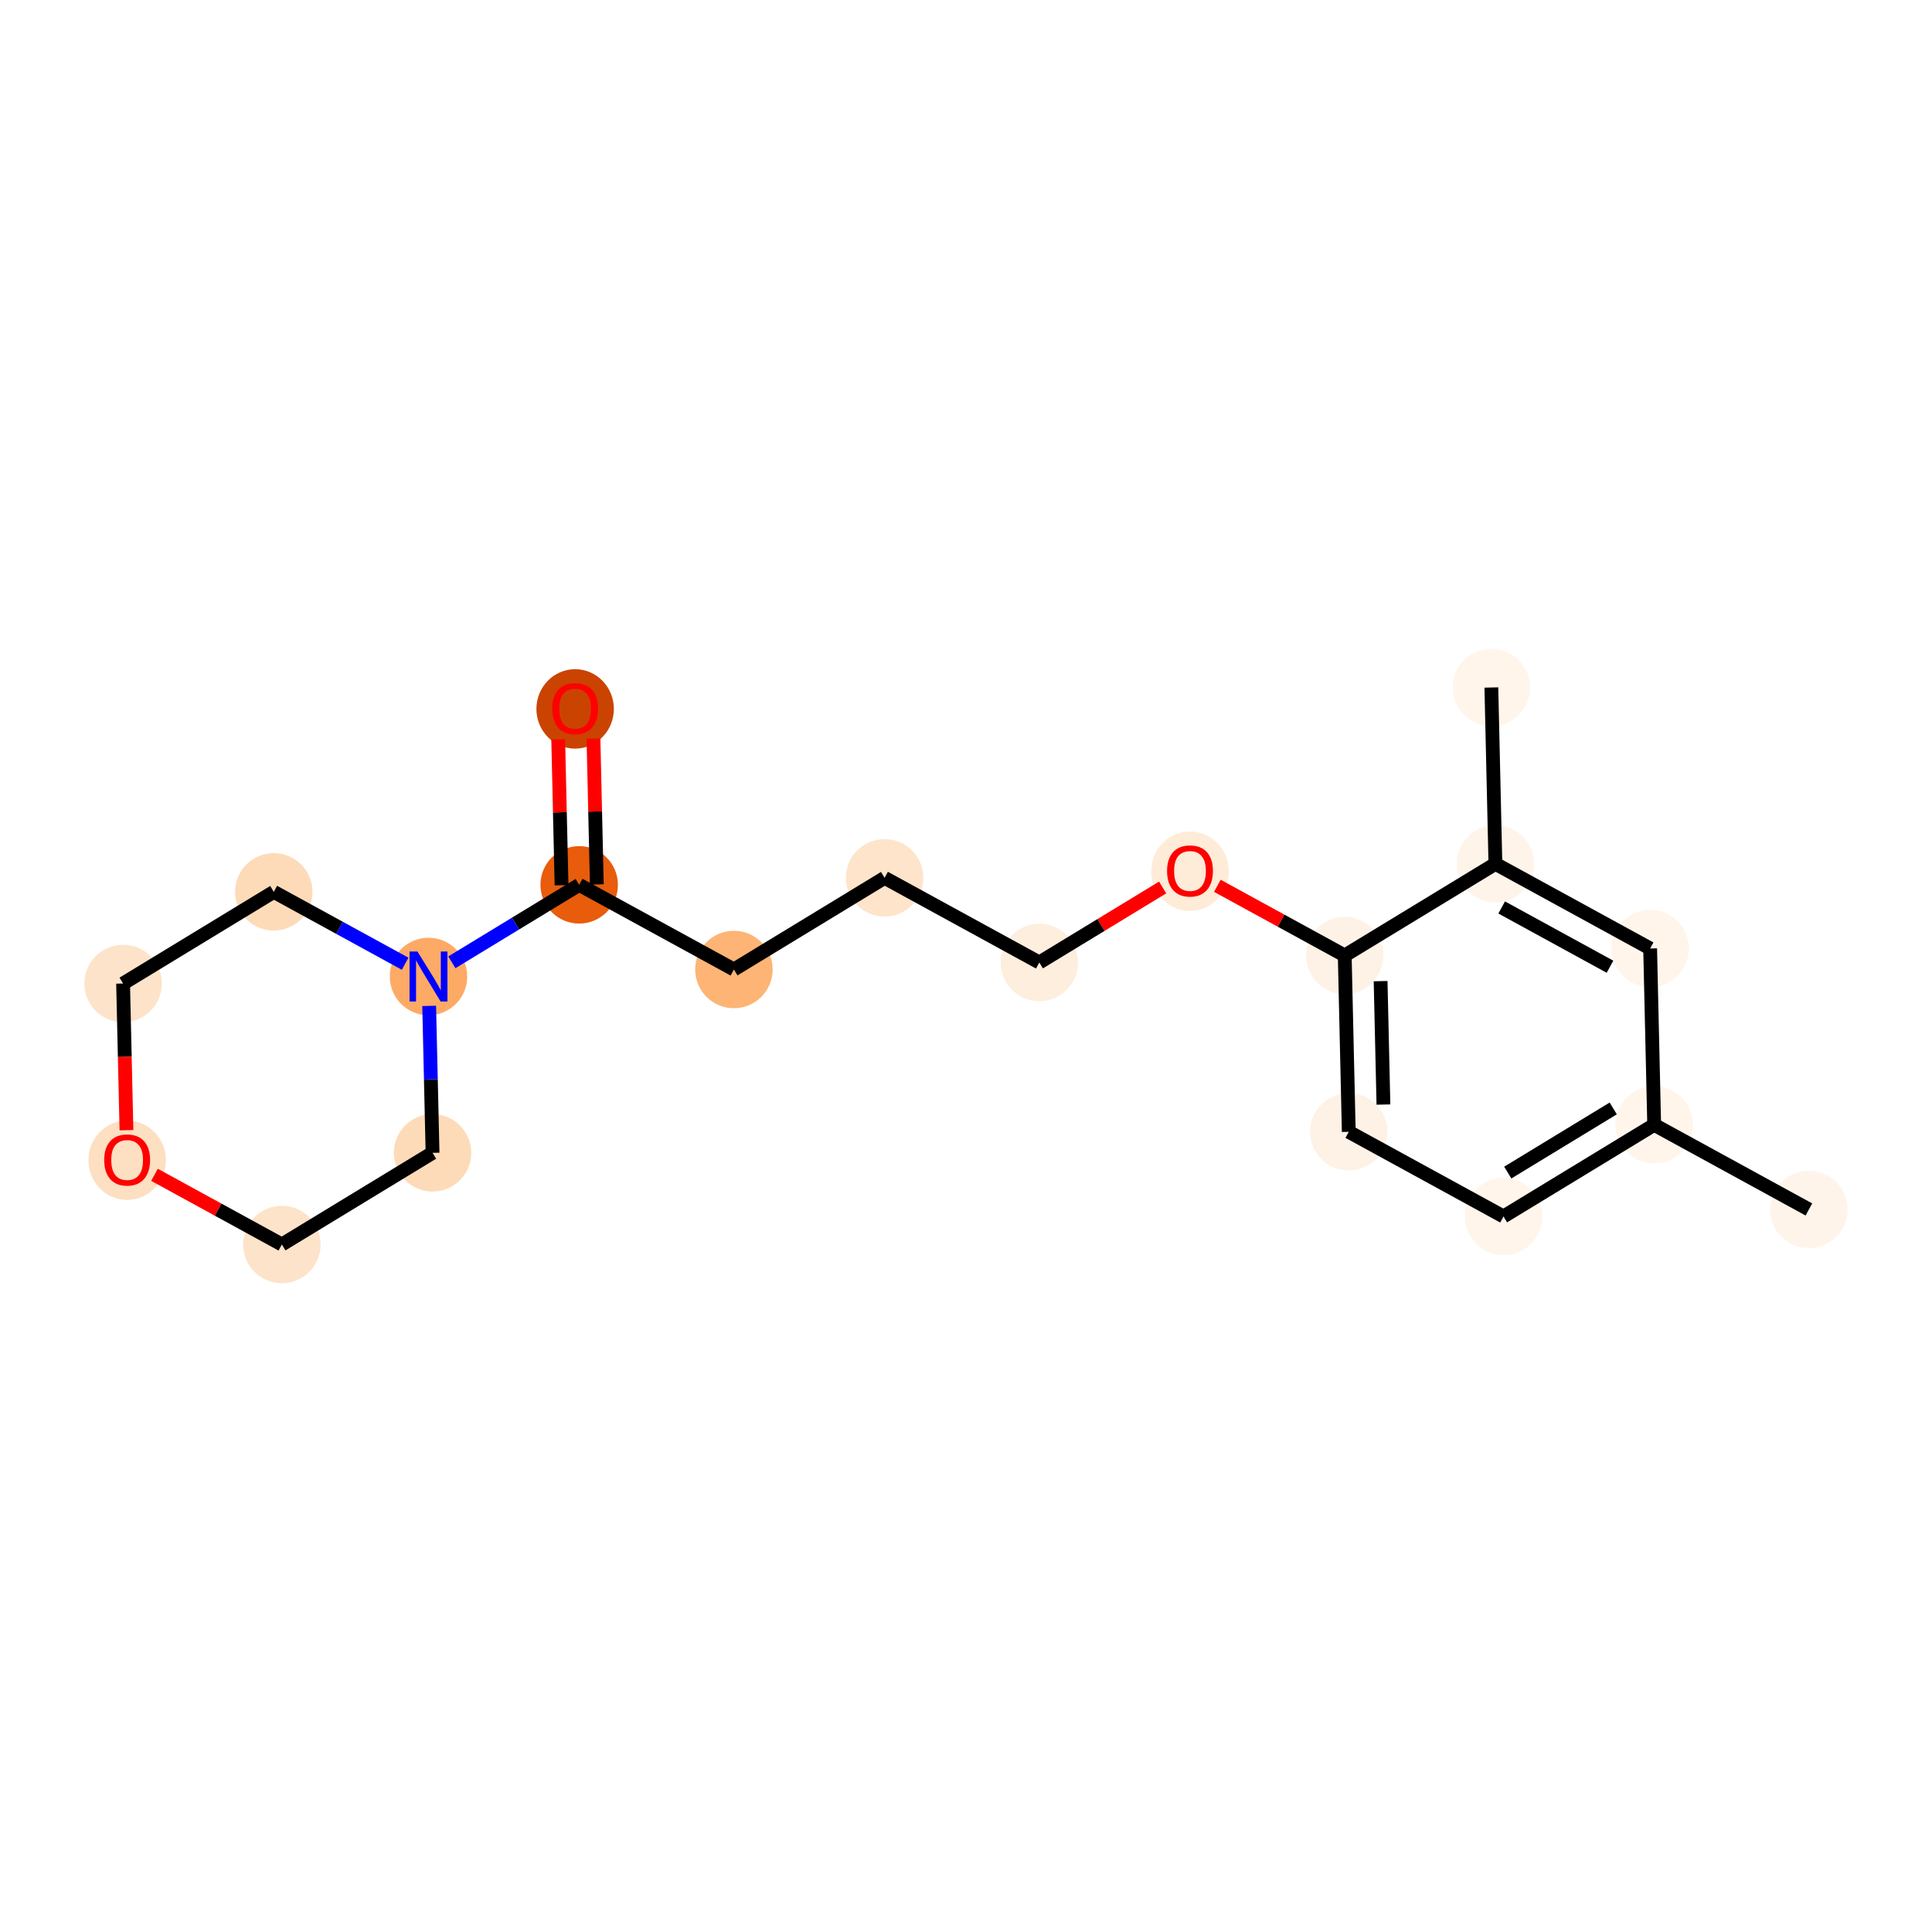 <?xml version='1.0' encoding='iso-8859-1'?>
<svg version='1.1' baseProfile='full'
              xmlns='http://www.w3.org/2000/svg'
                      xmlns:rdkit='http://www.rdkit.org/xml'
                      xmlns:xlink='http://www.w3.org/1999/xlink'
                  xml:space='preserve'
width='280px' height='280px' viewBox='0 0 280 280'>
<!-- END OF HEADER -->
<rect style='opacity:1.0;fill:#FFFFFF;stroke:none' width='280' height='280' x='0' y='0'> </rect>
<ellipse cx='262.16' cy='175.285' rx='5.112' ry='5.112'  style='fill:#FEF4EA;fill-rule:evenodd;stroke:#FEF4EA;stroke-width:1.0px;stroke-linecap:butt;stroke-linejoin:miter;stroke-opacity:1' />
<ellipse cx='239.736' cy='163.015' rx='5.112' ry='5.112'  style='fill:#FFF5EB;fill-rule:evenodd;stroke:#FFF5EB;stroke-width:1.0px;stroke-linecap:butt;stroke-linejoin:miter;stroke-opacity:1' />
<ellipse cx='217.898' cy='176.301' rx='5.112' ry='5.112'  style='fill:#FFF5EB;fill-rule:evenodd;stroke:#FFF5EB;stroke-width:1.0px;stroke-linecap:butt;stroke-linejoin:miter;stroke-opacity:1' />
<ellipse cx='195.474' cy='164.031' rx='5.112' ry='5.112'  style='fill:#FEF2E6;fill-rule:evenodd;stroke:#FEF2E6;stroke-width:1.0px;stroke-linecap:butt;stroke-linejoin:miter;stroke-opacity:1' />
<ellipse cx='194.888' cy='138.476' rx='5.112' ry='5.112'  style='fill:#FEF2E6;fill-rule:evenodd;stroke:#FEF2E6;stroke-width:1.0px;stroke-linecap:butt;stroke-linejoin:miter;stroke-opacity:1' />
<ellipse cx='172.463' cy='126.263' rx='5.112' ry='5.256'  style='fill:#FEEBD8;fill-rule:evenodd;stroke:#FEEBD8;stroke-width:1.0px;stroke-linecap:butt;stroke-linejoin:miter;stroke-opacity:1' />
<ellipse cx='150.626' cy='139.492' rx='5.112' ry='5.112'  style='fill:#FEEEDE;fill-rule:evenodd;stroke:#FEEEDE;stroke-width:1.0px;stroke-linecap:butt;stroke-linejoin:miter;stroke-opacity:1' />
<ellipse cx='128.201' cy='127.223' rx='5.112' ry='5.112'  style='fill:#FDE4CB;fill-rule:evenodd;stroke:#FDE4CB;stroke-width:1.0px;stroke-linecap:butt;stroke-linejoin:miter;stroke-opacity:1' />
<ellipse cx='106.364' cy='140.508' rx='5.112' ry='5.112'  style='fill:#FDB474;fill-rule:evenodd;stroke:#FDB474;stroke-width:1.0px;stroke-linecap:butt;stroke-linejoin:miter;stroke-opacity:1' />
<ellipse cx='83.939' cy='128.238' rx='5.112' ry='5.112'  style='fill:#E85C0C;fill-rule:evenodd;stroke:#E85C0C;stroke-width:1.0px;stroke-linecap:butt;stroke-linejoin:miter;stroke-opacity:1' />
<ellipse cx='83.353' cy='102.74' rx='5.112' ry='5.256'  style='fill:#CB4301;fill-rule:evenodd;stroke:#CB4301;stroke-width:1.0px;stroke-linecap:butt;stroke-linejoin:miter;stroke-opacity:1' />
<ellipse cx='62.102' cy='141.524' rx='5.112' ry='5.119'  style='fill:#FDAA66;fill-rule:evenodd;stroke:#FDAA66;stroke-width:1.0px;stroke-linecap:butt;stroke-linejoin:miter;stroke-opacity:1' />
<ellipse cx='39.677' cy='129.254' rx='5.112' ry='5.112'  style='fill:#FDDBB9;fill-rule:evenodd;stroke:#FDDBB9;stroke-width:1.0px;stroke-linecap:butt;stroke-linejoin:miter;stroke-opacity:1' />
<ellipse cx='17.84' cy='142.539' rx='5.112' ry='5.112'  style='fill:#FDE3C9;fill-rule:evenodd;stroke:#FDE3C9;stroke-width:1.0px;stroke-linecap:butt;stroke-linejoin:miter;stroke-opacity:1' />
<ellipse cx='18.426' cy='168.15' rx='5.112' ry='5.256'  style='fill:#FDDFC1;fill-rule:evenodd;stroke:#FDDFC1;stroke-width:1.0px;stroke-linecap:butt;stroke-linejoin:miter;stroke-opacity:1' />
<ellipse cx='40.85' cy='180.364' rx='5.112' ry='5.112'  style='fill:#FDE3C9;fill-rule:evenodd;stroke:#FDE3C9;stroke-width:1.0px;stroke-linecap:butt;stroke-linejoin:miter;stroke-opacity:1' />
<ellipse cx='62.688' cy='167.078' rx='5.112' ry='5.112'  style='fill:#FDDBB9;fill-rule:evenodd;stroke:#FDDBB9;stroke-width:1.0px;stroke-linecap:butt;stroke-linejoin:miter;stroke-opacity:1' />
<ellipse cx='216.726' cy='125.191' rx='5.112' ry='5.112'  style='fill:#FEF4E9;fill-rule:evenodd;stroke:#FEF4E9;stroke-width:1.0px;stroke-linecap:butt;stroke-linejoin:miter;stroke-opacity:1' />
<ellipse cx='216.139' cy='99.636' rx='5.112' ry='5.112'  style='fill:#FFF5EB;fill-rule:evenodd;stroke:#FFF5EB;stroke-width:1.0px;stroke-linecap:butt;stroke-linejoin:miter;stroke-opacity:1' />
<ellipse cx='239.15' cy='137.461' rx='5.112' ry='5.112'  style='fill:#FFF5EB;fill-rule:evenodd;stroke:#FFF5EB;stroke-width:1.0px;stroke-linecap:butt;stroke-linejoin:miter;stroke-opacity:1' />
<path class='bond-0 atom-0 atom-1' d='M 262.16,175.285 L 239.736,163.015' style='fill:none;fill-rule:evenodd;stroke:#000000;stroke-width:2.0px;stroke-linecap:butt;stroke-linejoin:miter;stroke-opacity:1' />
<path class='bond-1 atom-1 atom-2' d='M 239.736,163.015 L 217.898,176.301' style='fill:none;fill-rule:evenodd;stroke:#000000;stroke-width:2.0px;stroke-linecap:butt;stroke-linejoin:miter;stroke-opacity:1' />
<path class='bond-1 atom-1 atom-2' d='M 233.803,160.641 L 218.517,169.94' style='fill:none;fill-rule:evenodd;stroke:#000000;stroke-width:2.0px;stroke-linecap:butt;stroke-linejoin:miter;stroke-opacity:1' />
<path class='bond-19 atom-19 atom-1' d='M 239.15,137.461 L 239.736,163.015' style='fill:none;fill-rule:evenodd;stroke:#000000;stroke-width:2.0px;stroke-linecap:butt;stroke-linejoin:miter;stroke-opacity:1' />
<path class='bond-2 atom-2 atom-3' d='M 217.898,176.301 L 195.474,164.031' style='fill:none;fill-rule:evenodd;stroke:#000000;stroke-width:2.0px;stroke-linecap:butt;stroke-linejoin:miter;stroke-opacity:1' />
<path class='bond-3 atom-3 atom-4' d='M 195.474,164.031 L 194.888,138.476' style='fill:none;fill-rule:evenodd;stroke:#000000;stroke-width:2.0px;stroke-linecap:butt;stroke-linejoin:miter;stroke-opacity:1' />
<path class='bond-3 atom-3 atom-4' d='M 200.497,160.081 L 200.087,142.192' style='fill:none;fill-rule:evenodd;stroke:#000000;stroke-width:2.0px;stroke-linecap:butt;stroke-linejoin:miter;stroke-opacity:1' />
<path class='bond-4 atom-4 atom-5' d='M 194.888,138.476 L 185.657,133.426' style='fill:none;fill-rule:evenodd;stroke:#000000;stroke-width:2.0px;stroke-linecap:butt;stroke-linejoin:miter;stroke-opacity:1' />
<path class='bond-4 atom-4 atom-5' d='M 185.657,133.426 L 176.426,128.375' style='fill:none;fill-rule:evenodd;stroke:#FF0000;stroke-width:2.0px;stroke-linecap:butt;stroke-linejoin:miter;stroke-opacity:1' />
<path class='bond-16 atom-4 atom-17' d='M 194.888,138.476 L 216.726,125.191' style='fill:none;fill-rule:evenodd;stroke:#000000;stroke-width:2.0px;stroke-linecap:butt;stroke-linejoin:miter;stroke-opacity:1' />
<path class='bond-5 atom-5 atom-6' d='M 168.501,128.617 L 159.564,134.055' style='fill:none;fill-rule:evenodd;stroke:#FF0000;stroke-width:2.0px;stroke-linecap:butt;stroke-linejoin:miter;stroke-opacity:1' />
<path class='bond-5 atom-5 atom-6' d='M 159.564,134.055 L 150.626,139.492' style='fill:none;fill-rule:evenodd;stroke:#000000;stroke-width:2.0px;stroke-linecap:butt;stroke-linejoin:miter;stroke-opacity:1' />
<path class='bond-6 atom-6 atom-7' d='M 150.626,139.492 L 128.201,127.223' style='fill:none;fill-rule:evenodd;stroke:#000000;stroke-width:2.0px;stroke-linecap:butt;stroke-linejoin:miter;stroke-opacity:1' />
<path class='bond-7 atom-7 atom-8' d='M 128.201,127.223 L 106.364,140.508' style='fill:none;fill-rule:evenodd;stroke:#000000;stroke-width:2.0px;stroke-linecap:butt;stroke-linejoin:miter;stroke-opacity:1' />
<path class='bond-8 atom-8 atom-9' d='M 106.364,140.508 L 83.939,128.238' style='fill:none;fill-rule:evenodd;stroke:#000000;stroke-width:2.0px;stroke-linecap:butt;stroke-linejoin:miter;stroke-opacity:1' />
<path class='bond-9 atom-9 atom-10' d='M 86.495,128.18 L 86.252,117.608' style='fill:none;fill-rule:evenodd;stroke:#000000;stroke-width:2.0px;stroke-linecap:butt;stroke-linejoin:miter;stroke-opacity:1' />
<path class='bond-9 atom-9 atom-10' d='M 86.252,117.608 L 86.01,107.037' style='fill:none;fill-rule:evenodd;stroke:#FF0000;stroke-width:2.0px;stroke-linecap:butt;stroke-linejoin:miter;stroke-opacity:1' />
<path class='bond-9 atom-9 atom-10' d='M 81.384,128.297 L 81.141,117.726' style='fill:none;fill-rule:evenodd;stroke:#000000;stroke-width:2.0px;stroke-linecap:butt;stroke-linejoin:miter;stroke-opacity:1' />
<path class='bond-9 atom-9 atom-10' d='M 81.141,117.726 L 80.899,107.154' style='fill:none;fill-rule:evenodd;stroke:#FF0000;stroke-width:2.0px;stroke-linecap:butt;stroke-linejoin:miter;stroke-opacity:1' />
<path class='bond-10 atom-9 atom-11' d='M 83.939,128.238 L 74.713,133.852' style='fill:none;fill-rule:evenodd;stroke:#000000;stroke-width:2.0px;stroke-linecap:butt;stroke-linejoin:miter;stroke-opacity:1' />
<path class='bond-10 atom-9 atom-11' d='M 74.713,133.852 L 65.486,139.465' style='fill:none;fill-rule:evenodd;stroke:#0000FF;stroke-width:2.0px;stroke-linecap:butt;stroke-linejoin:miter;stroke-opacity:1' />
<path class='bond-11 atom-11 atom-12' d='M 58.717,139.672 L 49.197,134.463' style='fill:none;fill-rule:evenodd;stroke:#0000FF;stroke-width:2.0px;stroke-linecap:butt;stroke-linejoin:miter;stroke-opacity:1' />
<path class='bond-11 atom-11 atom-12' d='M 49.197,134.463 L 39.677,129.254' style='fill:none;fill-rule:evenodd;stroke:#000000;stroke-width:2.0px;stroke-linecap:butt;stroke-linejoin:miter;stroke-opacity:1' />
<path class='bond-20 atom-16 atom-11' d='M 62.688,167.078 L 62.444,156.43' style='fill:none;fill-rule:evenodd;stroke:#000000;stroke-width:2.0px;stroke-linecap:butt;stroke-linejoin:miter;stroke-opacity:1' />
<path class='bond-20 atom-16 atom-11' d='M 62.444,156.43 L 62.199,145.782' style='fill:none;fill-rule:evenodd;stroke:#0000FF;stroke-width:2.0px;stroke-linecap:butt;stroke-linejoin:miter;stroke-opacity:1' />
<path class='bond-12 atom-12 atom-13' d='M 39.677,129.254 L 17.84,142.539' style='fill:none;fill-rule:evenodd;stroke:#000000;stroke-width:2.0px;stroke-linecap:butt;stroke-linejoin:miter;stroke-opacity:1' />
<path class='bond-13 atom-13 atom-14' d='M 17.84,142.539 L 18.083,153.167' style='fill:none;fill-rule:evenodd;stroke:#000000;stroke-width:2.0px;stroke-linecap:butt;stroke-linejoin:miter;stroke-opacity:1' />
<path class='bond-13 atom-13 atom-14' d='M 18.083,153.167 L 18.327,163.795' style='fill:none;fill-rule:evenodd;stroke:#FF0000;stroke-width:2.0px;stroke-linecap:butt;stroke-linejoin:miter;stroke-opacity:1' />
<path class='bond-14 atom-14 atom-15' d='M 22.388,170.262 L 31.619,175.313' style='fill:none;fill-rule:evenodd;stroke:#FF0000;stroke-width:2.0px;stroke-linecap:butt;stroke-linejoin:miter;stroke-opacity:1' />
<path class='bond-14 atom-14 atom-15' d='M 31.619,175.313 L 40.85,180.364' style='fill:none;fill-rule:evenodd;stroke:#000000;stroke-width:2.0px;stroke-linecap:butt;stroke-linejoin:miter;stroke-opacity:1' />
<path class='bond-15 atom-15 atom-16' d='M 40.85,180.364 L 62.688,167.078' style='fill:none;fill-rule:evenodd;stroke:#000000;stroke-width:2.0px;stroke-linecap:butt;stroke-linejoin:miter;stroke-opacity:1' />
<path class='bond-17 atom-17 atom-18' d='M 216.726,125.191 L 216.139,99.636' style='fill:none;fill-rule:evenodd;stroke:#000000;stroke-width:2.0px;stroke-linecap:butt;stroke-linejoin:miter;stroke-opacity:1' />
<path class='bond-18 atom-17 atom-19' d='M 216.726,125.191 L 239.15,137.461' style='fill:none;fill-rule:evenodd;stroke:#000000;stroke-width:2.0px;stroke-linecap:butt;stroke-linejoin:miter;stroke-opacity:1' />
<path class='bond-18 atom-17 atom-19' d='M 217.635,131.516 L 233.332,140.105' style='fill:none;fill-rule:evenodd;stroke:#000000;stroke-width:2.0px;stroke-linecap:butt;stroke-linejoin:miter;stroke-opacity:1' />
<path  class='atom-5' d='M 169.141 126.227
Q 169.141 124.489, 169.999 123.518
Q 170.858 122.547, 172.463 122.547
Q 174.069 122.547, 174.928 123.518
Q 175.786 124.489, 175.786 126.227
Q 175.786 127.986, 174.917 128.988
Q 174.048 129.98, 172.463 129.98
Q 170.868 129.98, 169.999 128.988
Q 169.141 127.996, 169.141 126.227
M 172.463 129.162
Q 173.568 129.162, 174.161 128.426
Q 174.764 127.679, 174.764 126.227
Q 174.764 124.806, 174.161 124.09
Q 173.568 123.364, 172.463 123.364
Q 171.359 123.364, 170.756 124.08
Q 170.163 124.796, 170.163 126.227
Q 170.163 127.689, 170.756 128.426
Q 171.359 129.162, 172.463 129.162
' fill='#FF0000'/>
<path  class='atom-10' d='M 80.03 102.704
Q 80.03 100.966, 80.889 99.995
Q 81.748 99.023, 83.353 99.023
Q 84.958 99.023, 85.817 99.995
Q 86.676 100.966, 86.676 102.704
Q 86.676 104.463, 85.807 105.465
Q 84.938 106.457, 83.353 106.457
Q 81.758 106.457, 80.889 105.465
Q 80.03 104.473, 80.03 102.704
M 83.353 105.639
Q 84.457 105.639, 85.05 104.902
Q 85.653 104.156, 85.653 102.704
Q 85.653 101.283, 85.05 100.567
Q 84.457 99.841, 83.353 99.841
Q 82.249 99.841, 81.645 100.557
Q 81.052 101.273, 81.052 102.704
Q 81.052 104.166, 81.645 104.902
Q 82.249 105.639, 83.353 105.639
' fill='#FF0000'/>
<path  class='atom-11' d='M 60.502 137.904
L 62.874 141.738
Q 63.109 142.117, 63.487 142.802
Q 63.865 143.487, 63.886 143.528
L 63.886 137.904
L 64.847 137.904
L 64.847 145.143
L 63.855 145.143
L 61.309 140.951
Q 61.013 140.46, 60.696 139.898
Q 60.389 139.336, 60.297 139.162
L 60.297 145.143
L 59.356 145.143
L 59.356 137.904
L 60.502 137.904
' fill='#0000FF'/>
<path  class='atom-14' d='M 15.103 168.114
Q 15.103 166.376, 15.962 165.405
Q 16.821 164.434, 18.426 164.434
Q 20.031 164.434, 20.89 165.405
Q 21.749 166.376, 21.749 168.114
Q 21.749 169.873, 20.88 170.875
Q 20.011 171.867, 18.426 171.867
Q 16.831 171.867, 15.962 170.875
Q 15.103 169.883, 15.103 168.114
M 18.426 171.049
Q 19.53 171.049, 20.123 170.313
Q 20.727 169.566, 20.727 168.114
Q 20.727 166.693, 20.123 165.978
Q 19.53 165.252, 18.426 165.252
Q 17.322 165.252, 16.718 165.967
Q 16.125 166.683, 16.125 168.114
Q 16.125 169.577, 16.718 170.313
Q 17.322 171.049, 18.426 171.049
' fill='#FF0000'/>
</svg>
